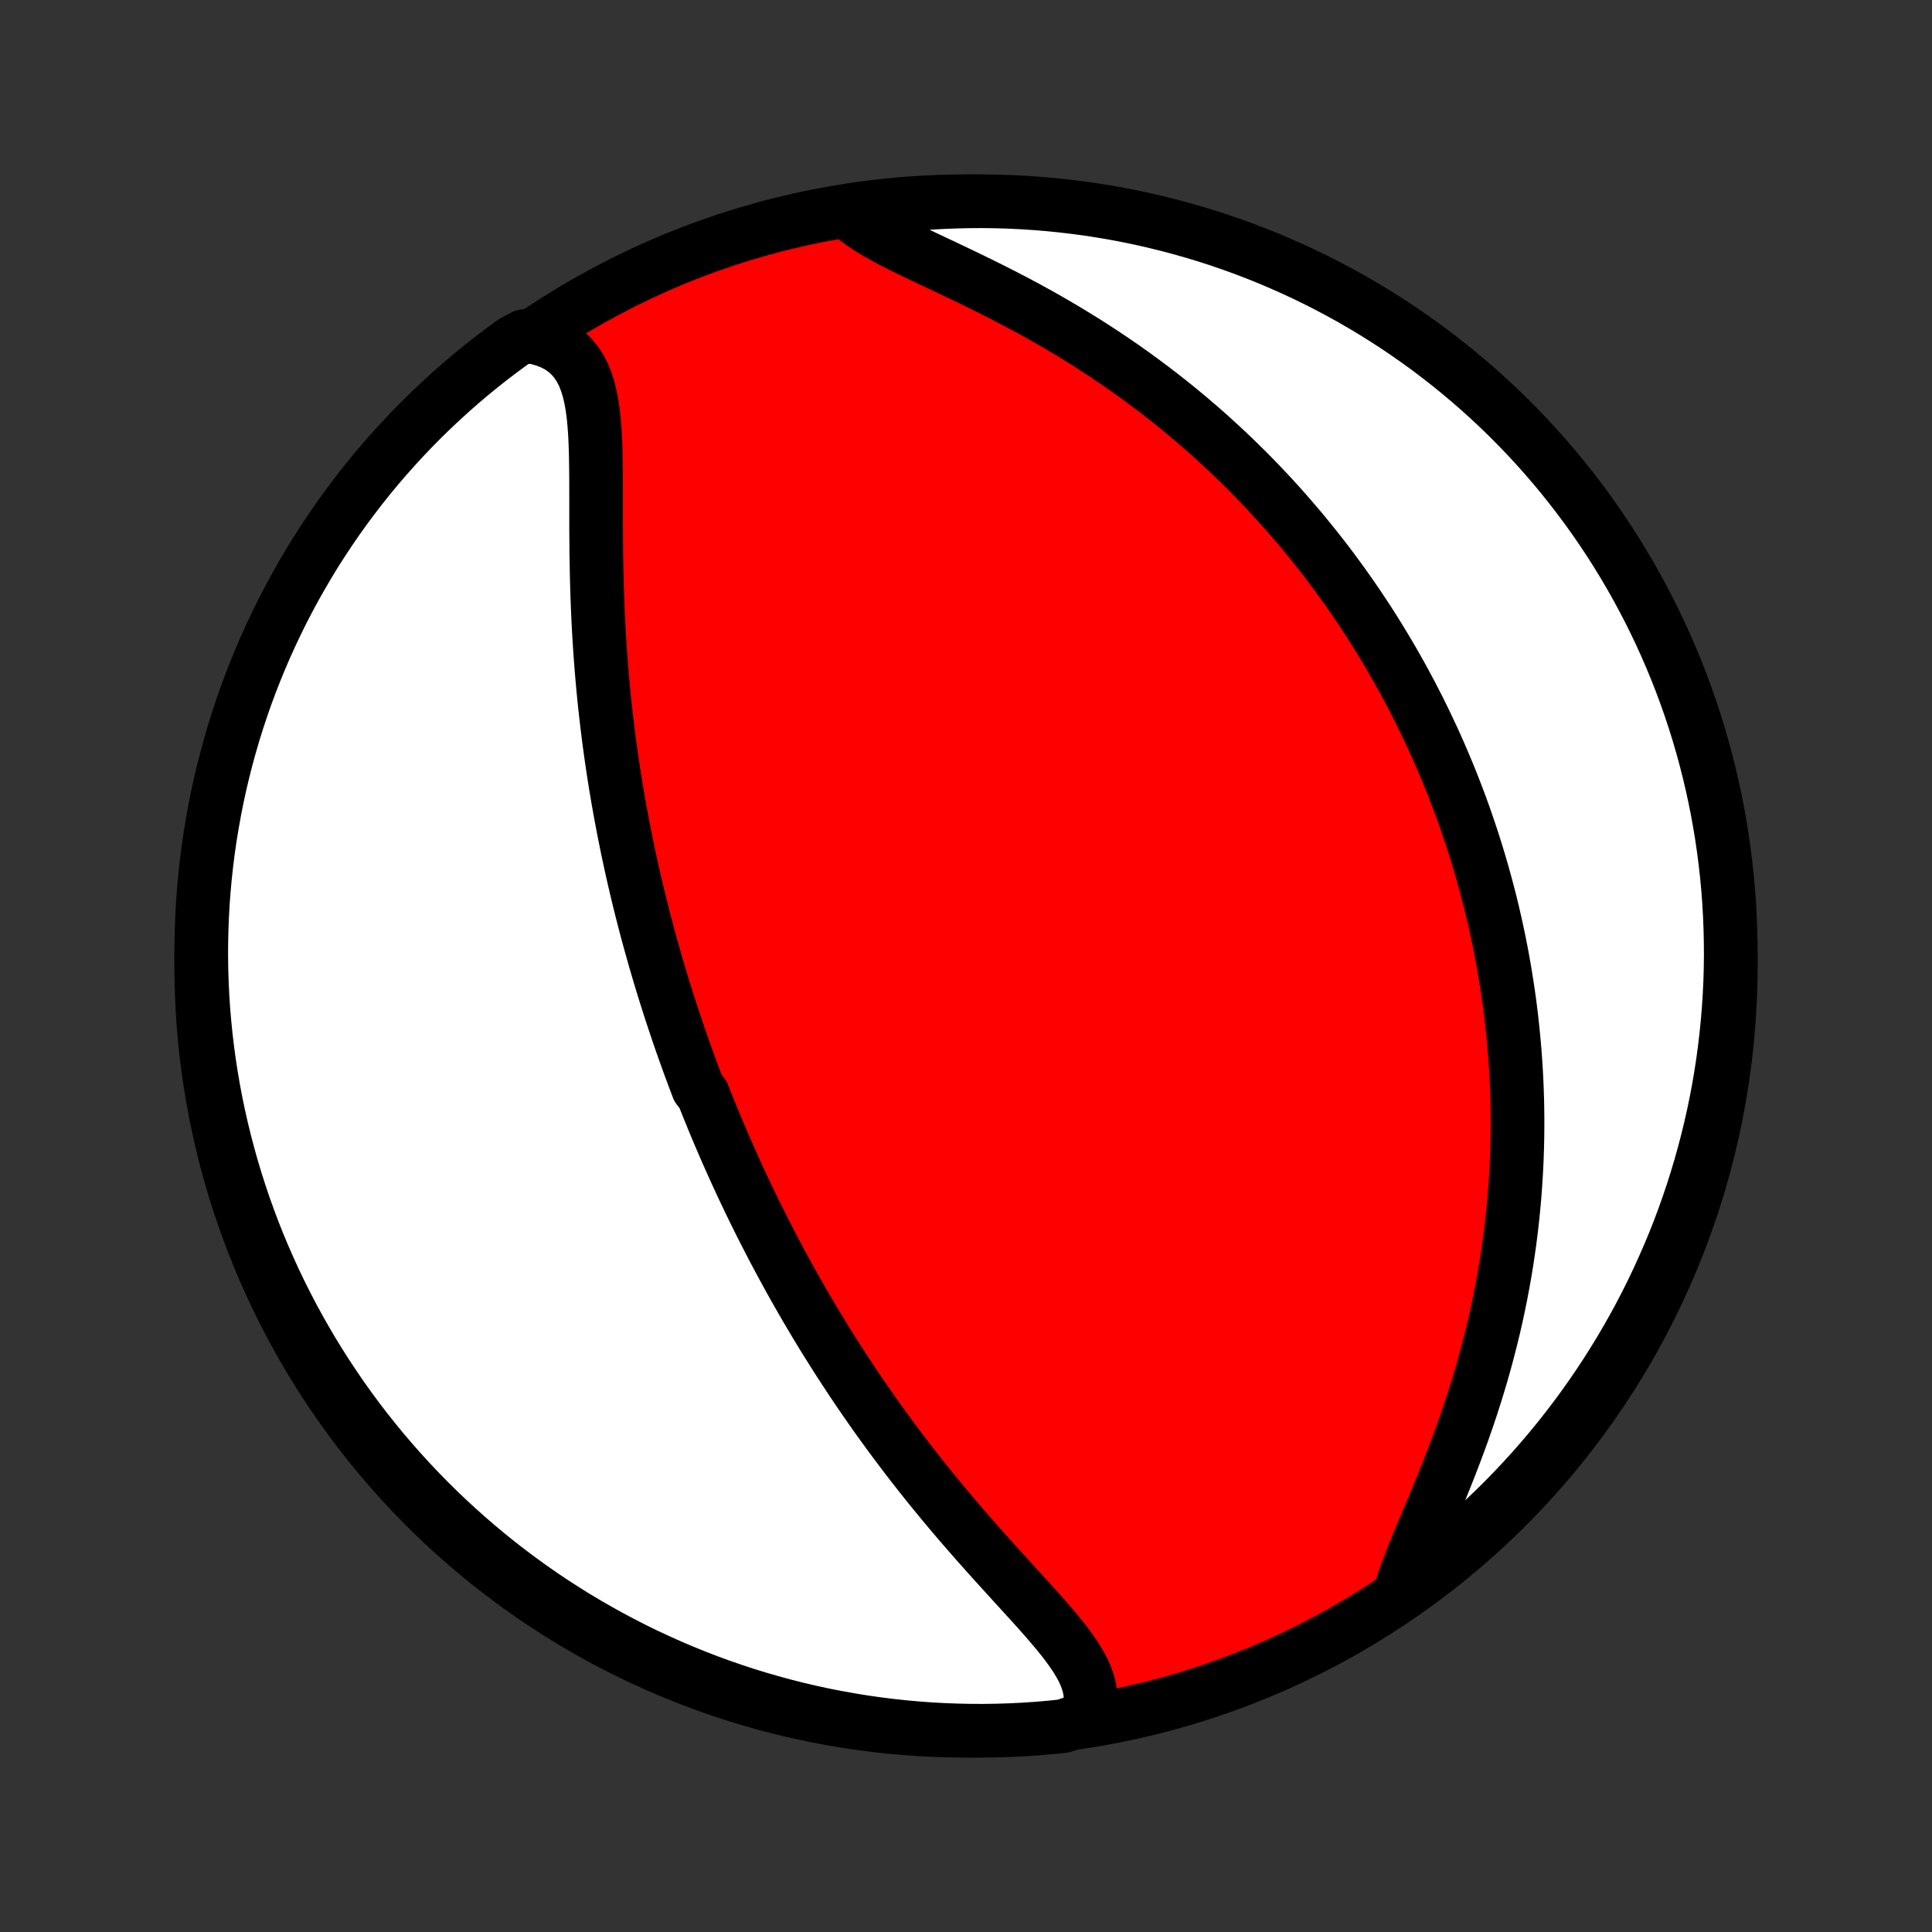 <?xml version="1.0" encoding="utf-8" standalone="no"?>
<!DOCTYPE svg PUBLIC "-//W3C//DTD SVG 1.1//EN"
  "http://www.w3.org/Graphics/SVG/1.1/DTD/svg11.dtd">
<!-- Created with matplotlib (http://matplotlib.org/) -->
<svg height="72pt" version="1.1" viewBox="0 0 72 72" width="72pt" xmlns="http://www.w3.org/2000/svg" xmlns:xlink="http://www.w3.org/1999/xlink">
 <rect x="0" y="0" width="72" height="72" fill="#333333" stroke="none"/>
 <defs>
  <style type="text/css">
*{stroke-linecap:butt;stroke-linejoin:round;}
  </style>
 </defs>
 <g id="figure_1">
  <g id="patch_1">
   <path d="
M0 72
L72 72
L72 0
L0 0
z
" style="fill:none;"/>
  </g>
  <g id="axes_1">
   <g id="PatchCollection_1">
    <defs>
     <path d="
M36 -7.5
C43.558 -7.5 50.808 -10.503 56.153 -15.848
C61.497 -21.192 64.5 -28.442 64.5 -36
C64.5 -43.558 61.497 -50.808 56.153 -56.153
C50.808 -61.497 43.558 -64.5 36 -64.5
C28.442 -64.5 21.192 -61.497 15.848 -56.153
C10.503 -50.808 7.5 -43.558 7.5 -36
C7.5 -28.442 10.503 -21.192 15.848 -15.848
C21.192 -10.503 28.442 -7.5 36 -7.5
z
" id="C0_0_a811fe30f3"/>
     <path d="
M40.497 -7.967
L40.584 -8.221
L40.633 -8.476
L40.645 -8.73
L40.623 -8.984
L40.567 -9.239
L40.482 -9.493
L40.37 -9.748
L40.233 -10.004
L40.075 -10.26
L39.899 -10.517
L39.708 -10.776
L39.503 -11.036
L39.287 -11.297
L39.062 -11.56
L38.83 -11.825
L38.592 -12.092
L38.349 -12.36
L38.103 -12.63
L37.855 -12.902
L37.606 -13.175
L37.356 -13.45
L37.106 -13.726
L36.856 -14.003
L36.608 -14.281
L36.361 -14.559
L36.116 -14.839
L35.873 -15.119
L35.632 -15.4
L35.394 -15.681
L35.159 -15.962
L34.927 -16.243
L34.697 -16.524
L34.471 -16.805
L34.249 -17.085
L34.029 -17.366
L33.813 -17.645
L33.601 -17.924
L33.391 -18.203
L33.185 -18.48
L32.983 -18.757
L32.783 -19.033
L32.587 -19.308
L32.395 -19.582
L32.206 -19.855
L32.019 -20.127
L31.836 -20.398
L31.657 -20.668
L31.48 -20.937
L31.306 -21.204
L31.135 -21.471
L30.968 -21.736
L30.802 -22
L30.64 -22.263
L30.481 -22.525
L30.324 -22.786
L30.17 -23.046
L30.018 -23.304
L29.869 -23.562
L29.723 -23.818
L29.578 -24.074
L29.436 -24.328
L29.297 -24.582
L29.159 -24.834
L29.024 -25.086
L28.89 -25.337
L28.759 -25.587
L28.63 -25.836
L28.503 -26.084
L28.377 -26.332
L28.254 -26.579
L28.132 -26.825
L28.012 -27.071
L27.894 -27.316
L27.777 -27.561
L27.662 -27.805
L27.549 -28.049
L27.437 -28.292
L27.327 -28.535
L27.218 -28.778
L27.11 -29.021
L27.004 -29.264
L26.9 -29.506
L26.796 -29.748
L26.694 -29.991
L26.593 -30.233
L26.494 -30.476
L26.395 -30.718
L26.298 -30.961
L26.202 -31.204
L26.013 -31.448
L25.92 -31.692
L25.829 -31.936
L25.738 -32.18
L25.648 -32.426
L25.56 -32.672
L25.472 -32.918
L25.385 -33.165
L25.299 -33.413
L25.215 -33.662
L25.131 -33.912
L25.048 -34.163
L24.966 -34.414
L24.885 -34.667
L24.805 -34.921
L24.725 -35.176
L24.647 -35.433
L24.569 -35.69
L24.493 -35.949
L24.417 -36.21
L24.342 -36.472
L24.268 -36.736
L24.195 -37.001
L24.122 -37.268
L24.051 -37.537
L23.981 -37.807
L23.911 -38.08
L23.843 -38.354
L23.775 -38.63
L23.709 -38.909
L23.643 -39.19
L23.578 -39.473
L23.515 -39.758
L23.453 -40.045
L23.391 -40.335
L23.331 -40.627
L23.272 -40.922
L23.214 -41.22
L23.157 -41.52
L23.101 -41.822
L23.047 -42.128
L22.994 -42.436
L22.942 -42.747
L22.892 -43.06
L22.843 -43.377
L22.796 -43.697
L22.75 -44.019
L22.706 -44.345
L22.664 -44.673
L22.623 -45.004
L22.584 -45.339
L22.546 -45.676
L22.511 -46.017
L22.477 -46.36
L22.446 -46.706
L22.416 -47.055
L22.389 -47.407
L22.363 -47.761
L22.34 -48.119
L22.318 -48.479
L22.299 -48.841
L22.282 -49.206
L22.267 -49.572
L22.254 -49.941
L22.243 -50.312
L22.235 -50.684
L22.228 -51.058
L22.222 -51.433
L22.219 -51.808
L22.216 -52.184
L22.215 -52.56
L22.215 -52.936
L22.215 -53.31
L22.215 -53.684
L22.214 -54.055
L22.212 -54.424
L22.207 -54.79
L22.2 -55.151
L22.188 -55.507
L22.171 -55.857
L22.146 -56.2
L22.113 -56.535
L22.069 -56.86
L22.013 -57.174
L21.941 -57.475
L21.853 -57.761
L21.745 -58.031
L21.615 -58.283
L21.462 -58.516
L21.283 -58.726
L21.078 -58.914
L20.846 -59.078
L20.586 -59.216
L20.3 -59.328
L19.988 -59.415
L19.532 -59.475
L19.128 -59.261
L18.73 -58.969
L18.337 -58.672
L17.949 -58.367
L17.567 -58.055
L17.191 -57.737
L16.82 -57.412
L16.455 -57.08
L16.096 -56.742
L15.743 -56.398
L15.396 -56.047
L15.056 -55.691
L14.722 -55.328
L14.394 -54.96
L14.073 -54.586
L13.758 -54.206
L13.451 -53.82
L13.15 -53.429
L12.856 -53.033
L12.569 -52.632
L12.29 -52.225
L12.018 -51.814
L11.752 -51.398
L11.495 -50.977
L11.245 -50.551
L11.002 -50.121
L10.767 -49.687
L10.539 -49.249
L10.32 -48.806
L10.108 -48.36
L9.904 -47.91
L9.708 -47.456
L9.52 -46.999
L9.34 -46.539
L9.168 -46.075
L9.005 -45.608
L8.849 -45.138
L8.702 -44.666
L8.564 -44.191
L8.433 -43.713
L8.311 -43.233
L8.197 -42.751
L8.092 -42.267
L7.996 -41.78
L7.908 -41.292
L7.828 -40.803
L7.757 -40.312
L7.695 -39.82
L7.641 -39.326
L7.596 -38.832
L7.559 -38.336
L7.532 -37.84
L7.513 -37.343
L7.502 -36.846
L7.5 -36.349
L7.507 -35.852
L7.523 -35.354
L7.547 -34.857
L7.58 -34.36
L7.622 -33.864
L7.672 -33.368
L7.731 -32.873
L7.798 -32.38
L7.874 -31.887
L7.959 -31.395
L8.052 -30.905
L8.154 -30.416
L8.264 -29.93
L8.383 -29.445
L8.51 -28.962
L8.645 -28.481
L8.789 -28.002
L8.941 -27.526
L9.101 -27.052
L9.27 -26.581
L9.446 -26.113
L9.631 -25.648
L9.824 -25.186
L10.025 -24.728
L10.233 -24.273
L10.45 -23.821
L10.674 -23.373
L10.906 -22.929
L11.146 -22.489
L11.393 -22.053
L11.647 -21.622
L11.909 -21.195
L12.179 -20.772
L12.456 -20.354
L12.739 -19.94
L13.03 -19.532
L13.328 -19.128
L13.633 -18.73
L13.945 -18.337
L14.263 -17.949
L14.588 -17.567
L14.92 -17.191
L15.258 -16.82
L15.602 -16.455
L15.953 -16.096
L16.309 -15.743
L16.672 -15.396
L17.04 -15.056
L17.415 -14.722
L17.794 -14.394
L18.18 -14.073
L18.571 -13.758
L18.967 -13.451
L19.368 -13.15
L19.775 -12.856
L20.186 -12.569
L20.602 -12.29
L21.023 -12.018
L21.449 -11.752
L21.879 -11.495
L22.313 -11.245
L22.751 -11.002
L23.194 -10.767
L23.64 -10.539
L24.09 -10.32
L24.544 -10.108
L25.001 -9.904
L25.461 -9.708
L25.925 -9.52
L26.392 -9.34
L26.862 -9.168
L27.334 -9.005
L27.809 -8.849
L28.287 -8.702
L28.767 -8.564
L29.249 -8.433
L29.733 -8.311
L30.22 -8.197
L30.707 -8.092
L31.197 -7.996
L31.688 -7.908
L32.18 -7.828
L32.674 -7.757
L33.168 -7.695
L33.664 -7.641
L34.16 -7.596
L34.657 -7.559
L35.154 -7.532
L35.651 -7.513
L36.148 -7.502
L36.646 -7.5
L37.143 -7.507
L37.64 -7.523
L38.136 -7.547
L38.632 -7.58
L39.127 -7.622
L39.62 -7.672
z
" id="C0_1_15b0cfb866"/>
     <path d="
M52.194 -12.712
L52.301 -13.052
L52.425 -13.404
L52.562 -13.768
L52.711 -14.143
L52.868 -14.527
L53.032 -14.919
L53.2 -15.318
L53.371 -15.723
L53.542 -16.134
L53.713 -16.55
L53.882 -16.969
L54.049 -17.392
L54.212 -17.817
L54.372 -18.244
L54.527 -18.672
L54.676 -19.101
L54.821 -19.531
L54.959 -19.96
L55.092 -20.389
L55.219 -20.817
L55.34 -21.244
L55.454 -21.669
L55.562 -22.093
L55.665 -22.514
L55.761 -22.933
L55.85 -23.35
L55.934 -23.765
L56.012 -24.176
L56.084 -24.584
L56.151 -24.99
L56.211 -25.392
L56.267 -25.791
L56.317 -26.187
L56.361 -26.579
L56.401 -26.968
L56.436 -27.354
L56.466 -27.735
L56.491 -28.114
L56.512 -28.489
L56.529 -28.86
L56.541 -29.228
L56.549 -29.592
L56.553 -29.953
L56.553 -30.311
L56.55 -30.665
L56.543 -31.015
L56.532 -31.363
L56.518 -31.706
L56.5 -32.047
L56.479 -32.385
L56.455 -32.719
L56.428 -33.051
L56.398 -33.379
L56.365 -33.705
L56.33 -34.027
L56.291 -34.347
L56.25 -34.664
L56.206 -34.978
L56.159 -35.29
L56.11 -35.599
L56.059 -35.906
L56.005 -36.21
L55.949 -36.512
L55.89 -36.811
L55.829 -37.109
L55.766 -37.404
L55.7 -37.697
L55.633 -37.989
L55.563 -38.278
L55.491 -38.565
L55.416 -38.851
L55.34 -39.135
L55.262 -39.417
L55.181 -39.698
L55.098 -39.977
L55.014 -40.255
L54.927 -40.531
L54.838 -40.806
L54.746 -41.08
L54.653 -41.352
L54.558 -41.623
L54.461 -41.894
L54.361 -42.163
L54.259 -42.431
L54.155 -42.698
L54.049 -42.965
L53.941 -43.23
L53.83 -43.495
L53.717 -43.759
L53.602 -44.023
L53.485 -44.286
L53.365 -44.548
L53.242 -44.81
L53.118 -45.071
L52.99 -45.333
L52.861 -45.593
L52.728 -45.853
L52.594 -46.114
L52.456 -46.373
L52.316 -46.633
L52.173 -46.893
L52.027 -47.152
L51.878 -47.411
L51.726 -47.671
L51.571 -47.93
L51.413 -48.189
L51.252 -48.449
L51.088 -48.708
L50.92 -48.968
L50.749 -49.227
L50.575 -49.487
L50.397 -49.747
L50.215 -50.007
L50.029 -50.268
L49.84 -50.528
L49.647 -50.789
L49.45 -51.05
L49.249 -51.311
L49.043 -51.572
L48.833 -51.834
L48.619 -52.096
L48.401 -52.357
L48.177 -52.619
L47.949 -52.881
L47.717 -53.144
L47.479 -53.406
L47.236 -53.668
L46.988 -53.93
L46.735 -54.192
L46.477 -54.454
L46.213 -54.715
L45.944 -54.976
L45.669 -55.237
L45.388 -55.497
L45.102 -55.757
L44.809 -56.016
L44.511 -56.274
L44.207 -56.531
L43.897 -56.787
L43.58 -57.042
L43.258 -57.295
L42.929 -57.547
L42.594 -57.797
L42.254 -58.046
L41.907 -58.292
L41.554 -58.536
L41.195 -58.778
L40.83 -59.017
L40.46 -59.254
L40.084 -59.487
L39.704 -59.718
L39.318 -59.945
L38.928 -60.169
L38.534 -60.389
L38.136 -60.605
L37.735 -60.818
L37.332 -61.026
L36.927 -61.231
L36.522 -61.432
L36.117 -61.63
L35.714 -61.823
L35.313 -62.014
L34.916 -62.201
L34.526 -62.385
L34.144 -62.567
L33.772 -62.748
L33.412 -62.928
L33.068 -63.108
L32.74 -63.289
L32.434 -63.472
L32.151 -63.658
L31.894 -63.849
L32.139 -64.045
L32.633 -64.237
L33.127 -64.3
L33.623 -64.355
L34.119 -64.401
L34.615 -64.438
L35.112 -64.466
L35.61 -64.486
L36.107 -64.497
L36.604 -64.5
L37.102 -64.494
L37.598 -64.479
L38.095 -64.455
L38.59 -64.423
L39.085 -64.382
L39.579 -64.332
L40.072 -64.274
L40.564 -64.208
L41.054 -64.132
L41.543 -64.048
L42.03 -63.956
L42.515 -63.855
L42.998 -63.745
L43.48 -63.627
L43.958 -63.501
L44.435 -63.366
L44.909 -63.223
L45.38 -63.072
L45.848 -62.912
L46.313 -62.745
L46.775 -62.569
L47.234 -62.385
L47.69 -62.192
L48.142 -61.992
L48.59 -61.784
L49.034 -61.569
L49.474 -61.345
L49.91 -61.114
L50.343 -60.875
L50.77 -60.628
L51.193 -60.374
L51.612 -60.112
L52.026 -59.844
L52.434 -59.568
L52.838 -59.284
L53.237 -58.994
L53.63 -58.697
L54.019 -58.392
L54.401 -58.081
L54.778 -57.763
L55.15 -57.439
L55.515 -57.108
L55.875 -56.77
L56.228 -56.427
L56.575 -56.077
L56.916 -55.721
L57.251 -55.359
L57.579 -54.991
L57.901 -54.617
L58.216 -54.237
L58.524 -53.852
L58.825 -53.462
L59.12 -53.066
L59.407 -52.665
L59.687 -52.259
L59.96 -51.848
L60.226 -51.432
L60.484 -51.012
L60.735 -50.587
L60.978 -50.157
L61.214 -49.723
L61.442 -49.285
L61.662 -48.843
L61.875 -48.397
L62.079 -47.948
L62.276 -47.494
L62.465 -47.037
L62.645 -46.577
L62.818 -46.114
L62.982 -45.647
L63.138 -45.178
L63.286 -44.705
L63.425 -44.23
L63.556 -43.753
L63.679 -43.273
L63.793 -42.791
L63.899 -42.307
L63.997 -41.821
L64.085 -41.333
L64.166 -40.844
L64.237 -40.353
L64.3 -39.861
L64.355 -39.367
L64.401 -38.873
L64.438 -38.377
L64.466 -37.881
L64.486 -37.385
L64.497 -36.888
L64.5 -36.39
L64.494 -35.893
L64.479 -35.396
L64.455 -34.898
L64.423 -34.402
L64.382 -33.905
L64.332 -33.41
L64.274 -32.915
L64.208 -32.421
L64.132 -31.928
L64.048 -31.436
L63.956 -30.946
L63.855 -30.457
L63.745 -29.97
L63.627 -29.485
L63.501 -29.002
L63.366 -28.52
L63.223 -28.042
L63.072 -27.565
L62.912 -27.091
L62.745 -26.62
L62.569 -26.152
L62.385 -25.687
L62.192 -25.225
L61.992 -24.766
L61.784 -24.31
L61.569 -23.858
L61.345 -23.41
L61.114 -22.966
L60.875 -22.526
L60.628 -22.09
L60.374 -21.657
L60.112 -21.23
L59.844 -20.807
L59.568 -20.388
L59.284 -19.974
L58.994 -19.566
L58.697 -19.162
L58.392 -18.763
L58.081 -18.369
L57.763 -17.981
L57.439 -17.599
L57.108 -17.222
L56.77 -16.85
L56.427 -16.485
L56.077 -16.125
L55.721 -15.772
L55.359 -15.425
L54.991 -15.084
L54.617 -14.749
L54.237 -14.421
L53.852 -14.099
L53.462 -13.784
L53.066 -13.476
z
" id="C0_2_ecc6545cb3"/>
    </defs>
    <g clip-path="url(#p1bffca34e9)">
     <use style="fill:#ff0000;stroke:#000000;stroke-width:2.0;" x="0.0" xlink:href="#C0_0_a811fe30f3" y="72.0"/>
    </g>
    <g clip-path="url(#p1bffca34e9)">
     <use style="fill:#ffffff;stroke:#000000;stroke-width:2.0;" x="0.0" xlink:href="#C0_1_15b0cfb866" y="72.0"/>
    </g>
    <g clip-path="url(#p1bffca34e9)">
     <use style="fill:#ffffff;stroke:#000000;stroke-width:2.0;" x="0.0" xlink:href="#C0_2_ecc6545cb3" y="72.0"/>
    </g>
   </g>
  </g>
 </g>
 <defs>
  <clipPath id="p1bffca34e9">
   <rect height="72.0" width="72.0" x="0.0" y="0.0"/>
  </clipPath>
 </defs>
</svg>
